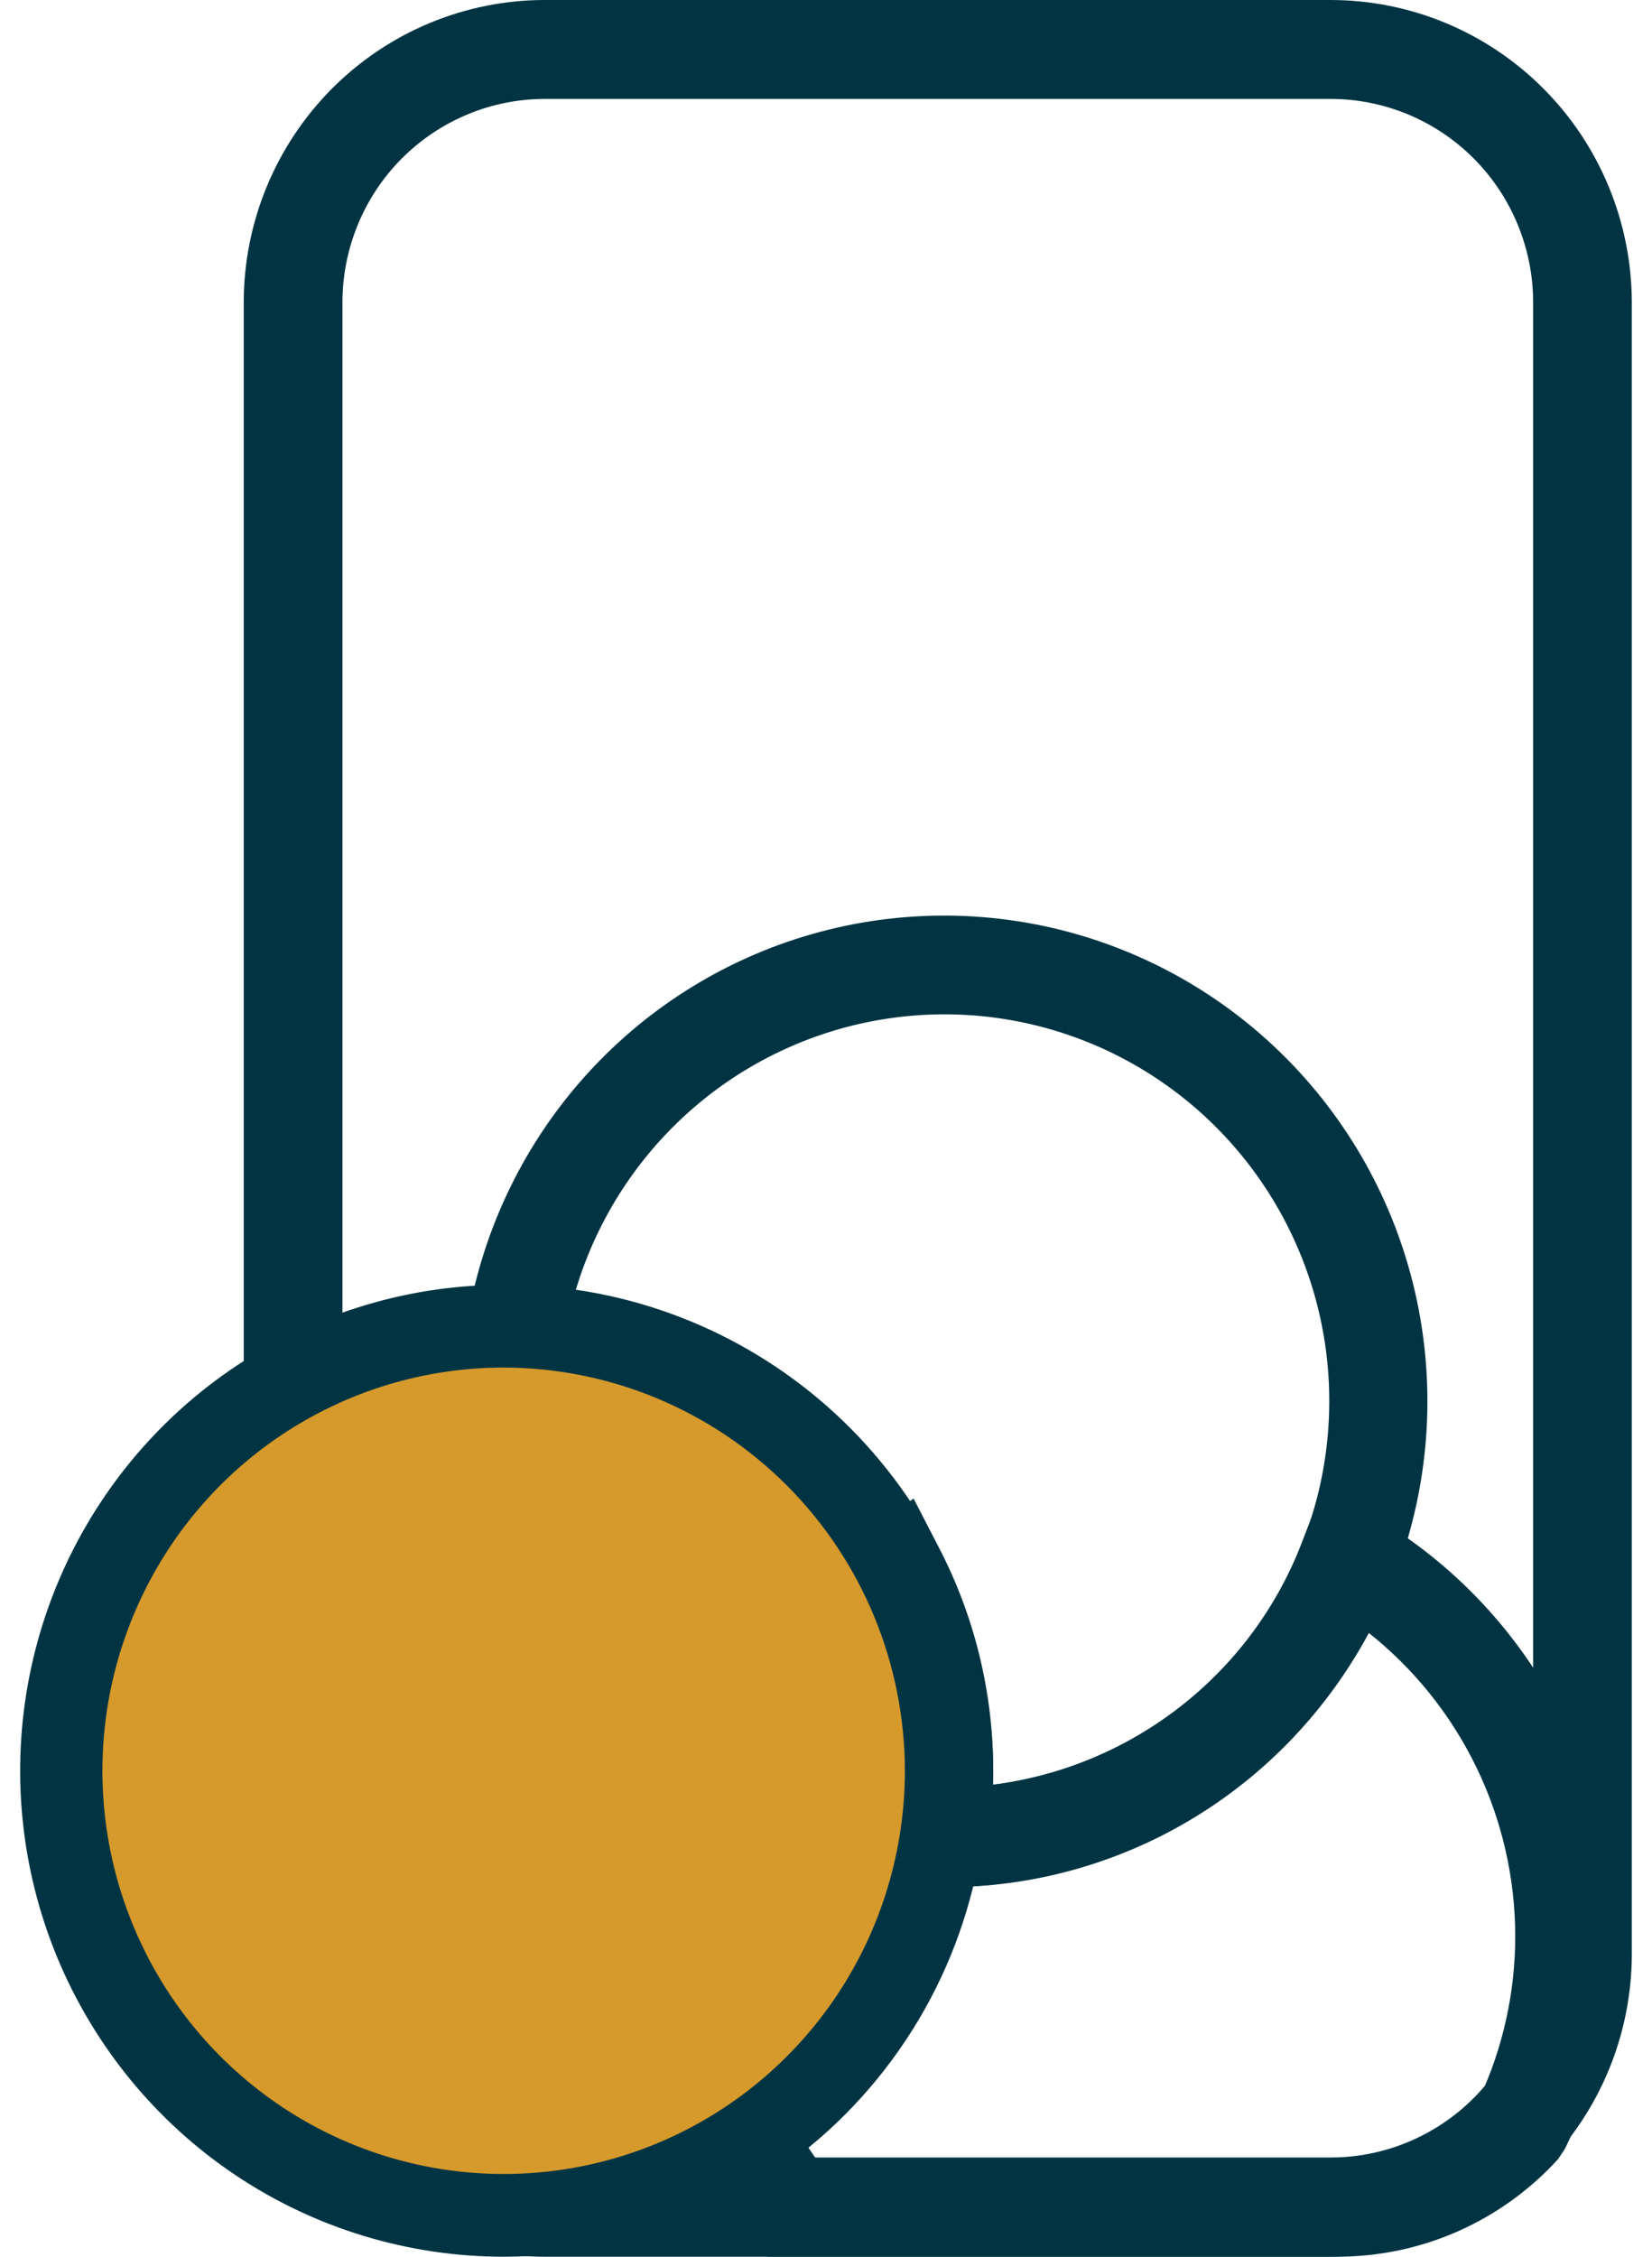 <svg width="41" height="56" viewBox="0 0 41 56" fill="none" xmlns="http://www.w3.org/2000/svg">
<path d="M23.432 46.416L23.295 46.409L22.419 46.342L22.491 45.462C22.571 44.959 22.614 44.45 22.619 43.941C22.609 41.313 21.573 38.794 19.735 36.924C17.896 35.055 15.403 33.983 12.787 33.941L11.847 33.93L11.99 32.994C12.328 30.793 13.287 28.735 14.754 27.065C16.221 25.394 18.133 24.182 20.265 23.571C22.397 22.96 24.659 22.977 26.782 23.619C28.904 24.26 30.8 25.5 32.242 27.192C33.685 28.883 34.614 30.954 34.921 33.16C35.227 35.367 34.897 37.615 33.97 39.638C33.043 41.662 31.558 43.375 29.691 44.576C27.823 45.777 25.653 46.415 23.436 46.413M13.784 32.35C16.645 32.641 19.299 33.986 21.232 36.126C23.166 38.266 24.242 41.05 24.254 43.94C24.254 44.197 24.243 44.462 24.22 44.738C26.049 44.595 27.802 43.948 29.287 42.867C30.773 41.787 31.933 40.316 32.639 38.615C33.346 36.915 33.571 35.052 33.291 33.231C33.011 31.41 32.235 29.702 31.05 28.296C29.866 26.889 28.317 25.839 26.576 25.26C24.835 24.681 22.969 24.597 21.184 25.016C19.398 25.435 17.762 26.342 16.457 27.635C15.151 28.929 14.226 30.56 13.784 32.348" fill="#013443"/>
<path d="M23.425 46.824L23.271 46.817L21.971 46.718L22.075 45.43C22.154 44.938 22.197 44.44 22.201 43.942C22.192 41.422 21.199 39.006 19.437 37.213C17.674 35.42 15.283 34.392 12.775 34.352L11.365 34.334L11.576 32.937C11.926 30.658 12.919 28.528 14.437 26.799C15.955 25.07 17.934 23.815 20.141 23.182C22.347 22.55 24.688 22.566 26.886 23.23C29.083 23.894 31.045 25.178 32.538 26.928C34.032 28.679 34.994 30.823 35.311 33.106C35.628 35.39 35.287 37.717 34.327 39.811C33.368 41.906 31.831 43.68 29.898 44.923C27.966 46.166 25.719 46.826 23.424 46.825L23.425 46.824ZM22.847 45.967L23.436 46.006C25.576 46.007 27.671 45.39 29.473 44.23C31.274 43.071 32.708 41.416 33.602 39.462C34.496 37.508 34.813 35.338 34.517 33.208C34.22 31.079 33.322 29.079 31.928 27.447C30.535 25.815 28.705 24.619 26.656 24C24.606 23.382 22.423 23.367 20.366 23.957C18.308 24.548 16.462 25.72 15.047 27.332C13.632 28.945 12.706 30.933 12.381 33.058L12.311 33.528L12.782 33.534C15.504 33.579 18.099 34.694 20.012 36.64C21.925 38.585 23.003 41.207 23.015 43.942C23.012 44.472 22.968 45.001 22.883 45.524L22.847 45.967ZM23.766 45.186L23.805 44.707C23.828 44.441 23.837 44.188 23.837 43.942C23.815 41.156 22.773 38.476 20.91 36.413C19.046 34.351 16.491 33.05 13.734 32.76L13.265 32.716L13.375 32.257C13.836 30.398 14.798 28.702 16.157 27.358C17.515 26.013 19.217 25.071 21.074 24.636C22.931 24.201 24.871 24.289 26.682 24.891C28.492 25.493 30.102 26.585 31.334 28.048C32.566 29.51 33.373 31.286 33.665 33.18C33.957 35.073 33.723 37.011 32.989 38.78C32.255 40.548 31.049 42.079 29.505 43.203C27.961 44.327 26.138 45.001 24.237 45.151L23.766 45.186ZM14.292 32.004C17.153 32.423 19.77 33.858 21.67 36.047C23.57 38.237 24.627 41.037 24.651 43.942C24.651 44.052 24.651 44.17 24.646 44.286C26.351 44.068 27.966 43.392 29.32 42.328C30.675 41.265 31.718 39.853 32.341 38.243C32.964 36.634 33.143 34.885 32.859 33.181C32.575 31.478 31.838 29.883 30.727 28.565C29.617 27.247 28.172 26.254 26.547 25.692C24.922 25.13 23.175 25.02 21.492 25.372C19.809 25.724 18.252 26.526 16.985 27.693C15.718 28.86 14.787 30.35 14.292 32.004Z" fill="#013443"/>
<path d="M33.876 37.968L33.05 37.483L32.702 38.38C32.032 40.14 30.879 41.673 29.375 42.799C27.872 43.925 26.081 44.599 24.211 44.74C24.232 44.462 24.243 44.197 24.243 43.942C24.246 42.072 23.797 40.23 22.934 38.573L22.52 37.772L21.799 38.242C22.55 39.444 23.055 40.784 23.285 42.184C23.515 43.585 23.464 45.017 23.136 46.398L23.288 46.41L23.425 46.416C25.595 46.425 27.723 45.818 29.564 44.663C31.404 43.509 32.883 41.855 33.829 39.893C35.121 40.819 36.175 42.04 36.904 43.456C37.634 44.872 38.016 46.442 38.022 48.036C38.021 49.511 37.693 50.968 37.06 52.299C36.558 52.823 35.955 53.239 35.289 53.523C34.623 53.806 33.906 53.952 33.182 53.95H20.033C19.709 53.507 19.422 53.039 19.174 52.549C18.741 52.885 18.283 53.188 17.805 53.455C18.142 54.099 18.539 54.711 18.99 55.282L19.236 55.593H33.182C34.15 55.595 35.109 55.396 35.996 55.008C36.884 54.62 37.681 54.051 38.339 53.337L38.476 53.136C39.251 51.55 39.654 49.807 39.654 48.039C39.649 46 39.113 43.998 38.099 42.231C37.085 40.464 35.63 38.994 33.876 37.968Z" fill="#013443"/>
<path d="M33.18 55.998H19.038L18.671 55.534C18.205 54.943 17.795 54.309 17.444 53.643L17.257 53.287L17.61 53.095C18.069 52.838 18.508 52.547 18.924 52.223L19.311 51.926L19.53 52.366C19.738 52.776 19.973 53.17 20.236 53.546H33.175C33.833 53.547 34.485 53.417 35.093 53.164C35.7 52.911 36.252 52.539 36.716 52.07C37.303 50.81 37.606 49.435 37.606 48.044C37.604 46.594 37.275 45.164 36.645 43.861C36.014 42.557 35.099 41.414 33.966 40.516C32.946 42.432 31.425 44.033 29.567 45.145C27.709 46.258 25.584 46.84 23.421 46.829L22.632 46.771L22.741 46.309C22.922 45.534 23.015 44.741 23.018 43.945C23.016 42.006 22.473 40.106 21.452 38.461L21.243 38.119L22.674 37.187L23.294 38.386C24.188 40.1 24.653 42.007 24.65 43.943C24.65 44.053 24.65 44.173 24.643 44.289C26.35 44.078 27.967 43.402 29.321 42.336C30.674 41.269 31.713 39.852 32.325 38.237L32.842 36.894L34.081 37.619C35.895 38.682 37.401 40.203 38.449 42.03C39.497 43.858 40.052 45.93 40.058 48.039C40.06 49.871 39.642 51.678 38.839 53.321L38.672 53.574C37.975 54.341 37.126 54.952 36.181 55.37C35.235 55.787 34.213 56.001 33.18 55.998ZM19.429 55.182H33.18C34.092 55.184 34.995 54.996 35.831 54.63C36.668 54.264 37.42 53.728 38.04 53.055L38.138 52.902C38.869 51.385 39.248 49.721 39.246 48.036C39.24 46.069 38.723 44.138 37.745 42.434C36.767 40.73 35.362 39.312 33.671 38.322L33.255 38.079L33.077 38.53C32.383 40.364 31.183 41.96 29.617 43.132C28.052 44.305 26.186 45.004 24.239 45.148L23.765 45.184L23.803 44.707C23.824 44.441 23.834 44.188 23.834 43.937C23.838 42.133 23.405 40.355 22.571 38.757L22.363 38.354L22.348 38.364C23.675 40.671 24.131 43.382 23.633 45.999C25.691 45.972 27.701 45.368 29.437 44.257C31.173 43.146 32.566 41.571 33.461 39.708L33.672 39.275L34.063 39.555C35.407 40.518 36.504 41.789 37.262 43.263C38.02 44.736 38.418 46.37 38.423 48.028C38.423 49.564 38.082 51.08 37.423 52.466L37.346 52.576C36.806 53.138 36.157 53.585 35.441 53.889C34.725 54.193 33.955 54.349 33.178 54.347H19.825L19.704 54.181C19.461 53.849 19.238 53.503 19.036 53.144C18.803 53.31 18.575 53.461 18.351 53.596C18.633 54.094 18.952 54.569 19.306 55.017L19.429 55.182Z" fill="#013443"/>
<path d="M12.498 55.591C10.205 55.59 7.964 54.907 6.057 53.626C4.151 52.346 2.665 50.526 1.788 48.397C0.911 46.269 0.682 43.926 1.129 41.667C1.577 39.407 2.681 37.331 4.303 35.702C5.924 34.073 7.99 32.964 10.239 32.514C12.488 32.065 14.819 32.296 16.937 33.178C19.056 34.06 20.866 35.553 22.14 37.469C23.414 39.384 24.094 41.637 24.094 43.941C24.09 47.03 22.867 49.991 20.693 52.175C18.519 54.359 15.572 55.587 12.498 55.591ZM12.498 33.936C10.529 33.936 8.603 34.523 6.966 35.623C5.328 36.722 4.052 38.285 3.299 40.114C2.545 41.942 2.349 43.954 2.733 45.895C3.117 47.835 4.066 49.618 5.458 51.017C6.851 52.417 8.625 53.37 10.557 53.755C12.489 54.142 14.491 53.943 16.31 53.186C18.13 52.428 19.685 51.146 20.779 49.501C21.873 47.855 22.457 45.921 22.457 43.942C22.455 41.289 21.405 38.745 19.538 36.868C17.67 34.992 15.139 33.938 12.498 33.936Z" fill="#013443"/>
<path d="M12.5 55.999C10.127 55.999 7.807 55.292 5.833 53.967C3.86 52.642 2.322 50.758 1.413 48.555C0.505 46.352 0.268 43.927 0.731 41.588C1.194 39.249 2.337 37.101 4.015 35.414C5.693 33.728 7.832 32.58 10.159 32.114C12.487 31.649 14.9 31.888 17.093 32.801C19.285 33.713 21.16 35.259 22.478 37.242C23.797 39.224 24.501 41.556 24.501 43.941C24.497 47.138 23.231 50.202 20.982 52.463C18.732 54.723 15.682 55.995 12.5 55.999ZM12.5 32.699C10.288 32.699 8.125 33.358 6.285 34.593C4.445 35.828 3.011 37.584 2.164 39.638C1.317 41.692 1.095 43.953 1.526 46.133C1.958 48.314 3.023 50.317 4.588 51.889C6.153 53.462 8.146 54.532 10.317 54.966C12.487 55.4 14.736 55.178 16.78 54.327C18.825 53.476 20.572 52.035 21.801 50.186C23.031 48.338 23.687 46.164 23.687 43.941C23.684 40.96 22.505 38.103 20.407 35.995C18.31 33.888 15.466 32.702 12.5 32.699ZM12.5 54.354C10.45 54.353 8.446 53.742 6.742 52.598C5.038 51.453 3.709 49.827 2.925 47.923C2.141 46.02 1.936 43.926 2.336 41.906C2.736 39.885 3.723 38.029 5.173 36.573C6.623 35.117 8.469 34.125 10.48 33.723C12.491 33.322 14.575 33.528 16.469 34.316C18.363 35.105 19.982 36.44 21.121 38.153C22.259 39.866 22.867 41.88 22.866 43.94C22.862 46.701 21.769 49.348 19.826 51.3C17.883 53.252 15.248 54.35 12.5 54.354ZM12.5 34.341C10.611 34.341 8.765 34.904 7.194 35.958C5.624 37.013 4.399 38.512 3.676 40.265C2.953 42.019 2.764 43.948 3.132 45.81C3.5 47.672 4.41 49.382 5.746 50.724C7.081 52.067 8.783 52.981 10.636 53.352C12.489 53.722 14.409 53.532 16.154 52.806C17.899 52.08 19.391 50.85 20.441 49.272C21.491 47.694 22.052 45.839 22.052 43.941C22.05 41.396 21.043 38.956 19.252 37.156C17.461 35.356 15.033 34.344 12.5 34.341Z" fill="#013443"/>
<path d="M33.032 0.409H13.524C11.652 0.411 9.857 1.159 8.533 2.489C7.209 3.818 6.464 5.621 6.462 7.502V34.976C6.979 34.626 7.525 34.322 8.095 34.067V7.502C8.097 6.057 8.669 4.671 9.687 3.648C10.704 2.626 12.083 2.05 13.522 2.048H33.029C34.469 2.05 35.848 2.625 36.866 3.647C37.884 4.67 38.457 6.056 38.459 7.502V48.494C38.458 49.941 37.885 51.328 36.867 52.35C35.849 53.373 34.469 53.948 33.029 53.949H16.616C14.367 54.887 11.868 55.027 9.53 54.345C10.704 55.158 12.097 55.593 13.522 55.592H33.029C34.903 55.59 36.699 54.843 38.024 53.512C39.349 52.181 40.094 50.377 40.096 48.494V7.502C40.093 5.621 39.347 3.818 38.023 2.489C36.699 1.159 34.904 0.411 33.032 0.409Z" fill="#013443"/>
<path d="M33.03 55.999H13.52C12.012 56 10.54 55.539 9.299 54.678L7.246 53.261L9.641 53.949C11.89 54.604 14.295 54.471 16.459 53.569L16.613 53.537H33.028C34.36 53.536 35.636 53.004 36.578 52.058C37.52 51.112 38.049 49.829 38.05 48.491V7.501C38.049 6.163 37.519 4.881 36.578 3.935C35.636 2.989 34.359 2.456 33.028 2.455H13.52C12.188 2.456 10.912 2.989 9.97 3.935C9.029 4.881 8.5 6.164 8.499 7.501V34.331L8.258 34.441C7.709 34.686 7.182 34.978 6.684 35.315L6.049 35.747V7.501C6.051 5.512 6.84 3.605 8.24 2.198C9.641 0.792 11.54 0.001 13.52 -3.43323e-05H33.027C35.007 0.002 36.905 0.792 38.306 2.199C39.706 3.605 40.495 5.512 40.499 7.501V48.493C40.496 50.483 39.708 52.39 38.308 53.797C36.908 55.204 35.01 55.996 33.03 55.999ZM13.041 55.165C13.2 55.175 13.359 55.182 13.521 55.182H33.029C34.794 55.18 36.486 54.475 37.735 53.221C38.983 51.967 39.685 50.267 39.687 48.493V7.501C39.685 5.728 38.982 4.028 37.734 2.775C36.486 1.522 34.794 0.817 33.029 0.815H13.52C11.755 0.817 10.063 1.522 8.815 2.775C7.567 4.029 6.865 5.728 6.862 7.501V34.241C7.124 34.088 7.4 33.945 7.686 33.807V7.508C7.687 5.953 8.303 4.463 9.397 3.363C10.491 2.264 11.975 1.646 13.522 1.645H33.029C34.576 1.647 36.059 2.265 37.153 3.364C38.247 4.463 38.863 5.953 38.865 7.508V48.5C38.863 50.054 38.247 51.545 37.153 52.644C36.059 53.743 34.576 54.361 33.029 54.363H16.695C15.531 54.836 14.296 55.106 13.041 55.165Z" fill="#013443"/>
<path d="M12.499 33.935C10.53 33.935 8.604 34.522 6.967 35.621C5.329 36.721 4.053 38.284 3.3 40.112C2.546 41.94 2.349 43.952 2.733 45.893C3.118 47.834 4.066 49.616 5.458 51.016C6.851 52.415 8.625 53.368 10.557 53.754C12.489 54.14 14.491 53.942 16.31 53.185C18.13 52.428 19.685 51.145 20.779 49.5C21.873 47.855 22.457 45.92 22.458 43.941C22.454 41.288 21.404 38.745 19.537 36.869C17.67 34.993 15.139 33.938 12.499 33.935Z" fill="#D6992B"/>
</svg>
